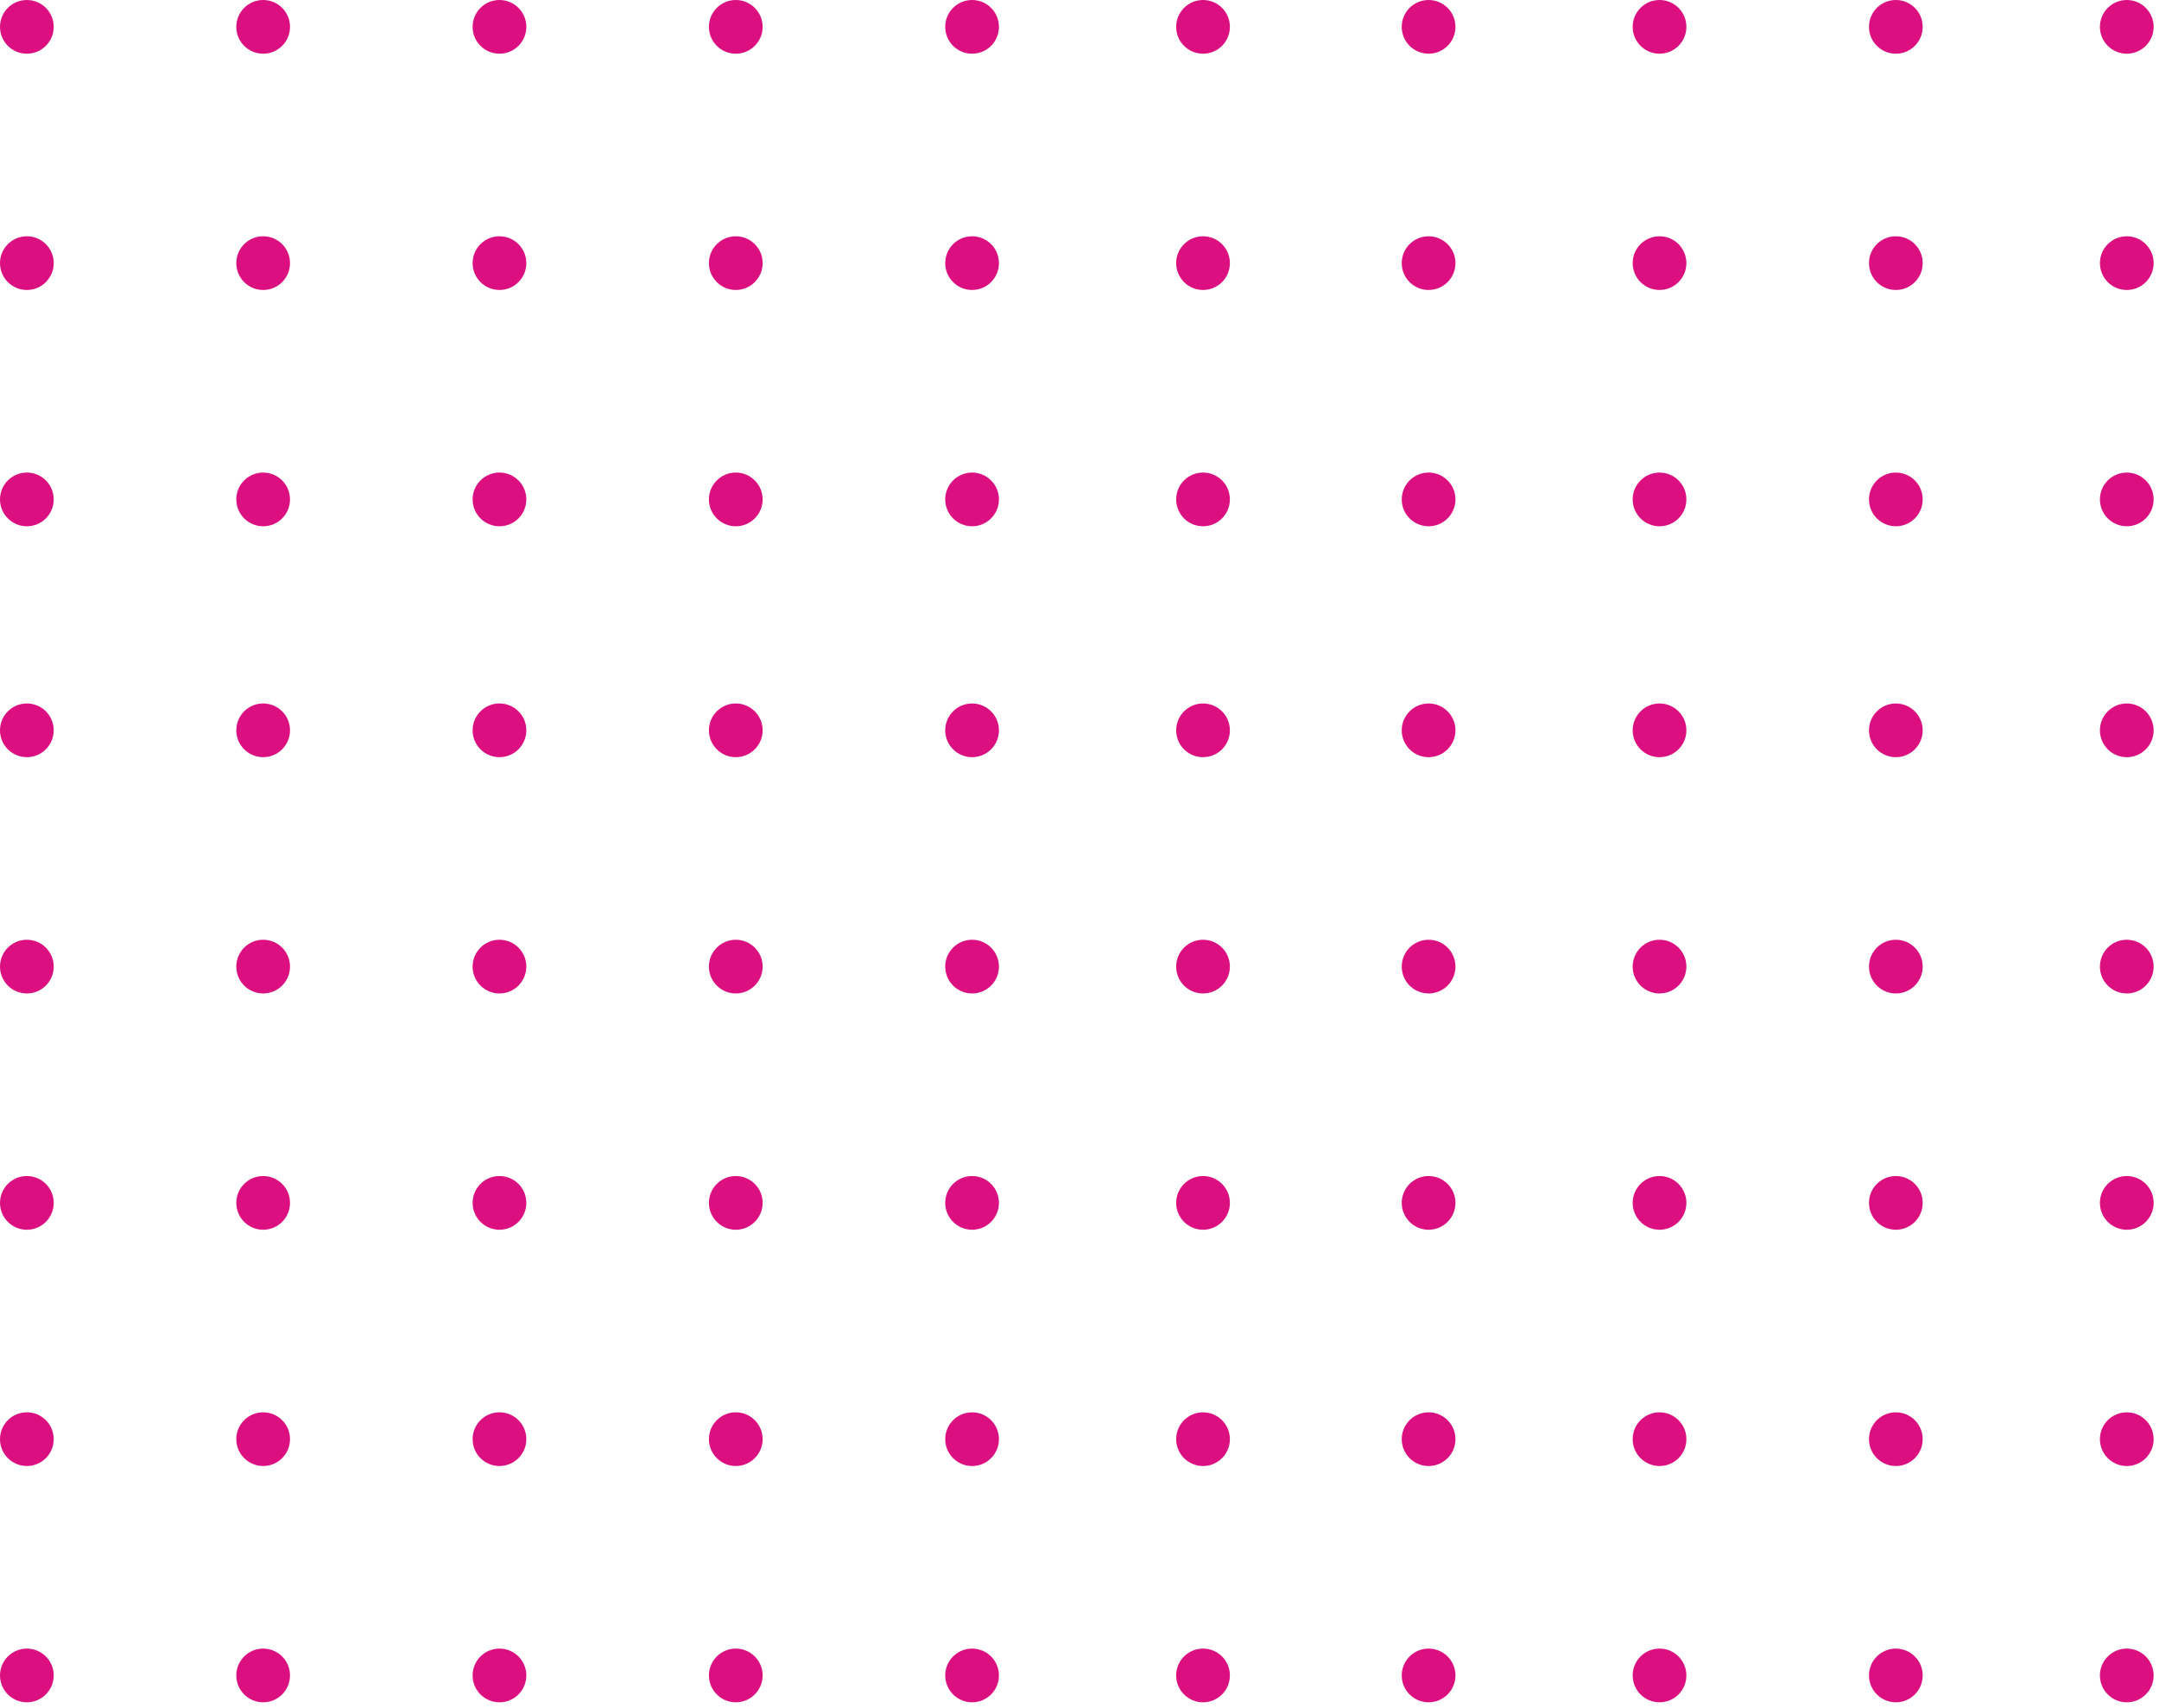 <svg
        width="134"
        height="106"
        viewBox="0 0 134 106"
        fill="none"
        xmlns="http://www.w3.org/2000/svg"
>
    <circle cx="1.667" cy="104" r="1.667" fill="#db0f80"/>
    <circle cx="16.333" cy="104" r="1.667" fill="#db0f80"/>
    <circle cx="31" cy="104" r="1.667" fill="#db0f80"/>
    <circle cx="45.667" cy="104" r="1.667" fill="#db0f80"/>
    <circle cx="60.333" cy="104" r="1.667" fill="#db0f80"/>
    <circle cx="88.667" cy="104" r="1.667" fill="#db0f80"/>
    <circle cx="117.667" cy="104" r="1.667" fill="#db0f80"/>
    <circle cx="74.667" cy="104" r="1.667" fill="#db0f80"/>
    <circle cx="103" cy="104" r="1.667" fill="#db0f80"/>
    <circle cx="132" cy="104" r="1.667" fill="#db0f80"/>
    <circle cx="1.667" cy="89.333" r="1.667" fill="#db0f80"/>
    <circle cx="16.333" cy="89.333" r="1.667" fill="#db0f80"/>
    <circle cx="31" cy="89.333" r="1.667" fill="#db0f80"/>
    <circle cx="45.667" cy="89.333" r="1.667" fill="#db0f80"/>
    <circle cx="60.333" cy="89.334" r="1.667" fill="#db0f80"/>
    <circle cx="88.667" cy="89.334" r="1.667" fill="#db0f80"/>
    <circle cx="117.667" cy="89.334" r="1.667" fill="#db0f80"/>
    <circle cx="74.667" cy="89.334" r="1.667" fill="#db0f80"/>
    <circle cx="103" cy="89.334" r="1.667" fill="#db0f80"/>
    <circle cx="132" cy="89.334" r="1.667" fill="#db0f80"/>
    <circle cx="1.667" cy="74.667" r="1.667" fill="#db0f80"/>
    <circle cx="1.667" cy="31" r="1.667" fill="#db0f80"/>
    <circle cx="16.333" cy="74.667" r="1.667" fill="#db0f80"/>
    <circle cx="16.333" cy="31" r="1.667" fill="#db0f80"/>
    <circle cx="31" cy="74.667" r="1.667" fill="#db0f80"/>
    <circle cx="31" cy="31" r="1.667" fill="#db0f80"/>
    <circle cx="45.667" cy="74.667" r="1.667" fill="#db0f80"/>
    <circle cx="45.667" cy="31" r="1.667" fill="#db0f80"/>
    <circle cx="60.333" cy="74.667" r="1.667" fill="#db0f80"/>
    <circle cx="60.333" cy="31" r="1.667" fill="#db0f80"/>
    <circle cx="88.667" cy="74.667" r="1.667" fill="#db0f80"/>
    <circle cx="88.667" cy="31" r="1.667" fill="#db0f80"/>
    <circle cx="117.667" cy="74.667" r="1.667" fill="#db0f80"/>
    <circle cx="117.667" cy="31" r="1.667" fill="#db0f80"/>
    <circle cx="74.667" cy="74.667" r="1.667" fill="#db0f80"/>
    <circle cx="74.667" cy="31" r="1.667" fill="#db0f80"/>
    <circle cx="103" cy="74.667" r="1.667" fill="#db0f80"/>
    <circle cx="103" cy="31" r="1.667" fill="#db0f80"/>
    <circle cx="132" cy="74.667" r="1.667" fill="#db0f80"/>
    <circle cx="132" cy="31" r="1.667" fill="#db0f80"/>
    <circle cx="1.667" cy="60" r="1.667" fill="#db0f80"/>
    <circle cx="1.667" cy="16.333" r="1.667" fill="#db0f80"/>
    <circle cx="16.333" cy="60" r="1.667" fill="#db0f80"/>
    <circle cx="16.333" cy="16.333" r="1.667" fill="#db0f80"/>
    <circle cx="31" cy="60" r="1.667" fill="#db0f80"/>
    <circle cx="31" cy="16.333" r="1.667" fill="#db0f80"/>
    <circle cx="45.667" cy="60" r="1.667" fill="#db0f80"/>
    <circle cx="45.667" cy="16.333" r="1.667" fill="#db0f80"/>
    <circle cx="60.333" cy="60" r="1.667" fill="#db0f80"/>
    <circle cx="60.333" cy="16.333" r="1.667" fill="#db0f80"/>
    <circle cx="88.667" cy="60" r="1.667" fill="#db0f80"/>
    <circle cx="88.667" cy="16.333" r="1.667" fill="#db0f80"/>
    <circle cx="117.667" cy="60" r="1.667" fill="#db0f80"/>
    <circle cx="117.667" cy="16.333" r="1.667" fill="#db0f80"/>
    <circle cx="74.667" cy="60" r="1.667" fill="#db0f80"/>
    <circle cx="74.667" cy="16.333" r="1.667" fill="#db0f80"/>
    <circle cx="103" cy="60" r="1.667" fill="#db0f80"/>
    <circle cx="103" cy="16.333" r="1.667" fill="#db0f80"/>
    <circle cx="132" cy="60" r="1.667" fill="#db0f80"/>
    <circle cx="132" cy="16.333" r="1.667" fill="#db0f80"/>
    <circle cx="1.667" cy="45.333" r="1.667" fill="#db0f80"/>
    <circle cx="1.667" cy="1.667" r="1.667" fill="#db0f80"/>
    <circle cx="16.333" cy="45.333" r="1.667" fill="#db0f80"/>
    <circle cx="16.333" cy="1.667" r="1.667" fill="#db0f80"/>
    <circle cx="31" cy="45.333" r="1.667" fill="#db0f80"/>
    <circle cx="31" cy="1.667" r="1.667" fill="#db0f80"/>
    <circle cx="45.667" cy="45.333" r="1.667" fill="#db0f80"/>
    <circle cx="45.667" cy="1.667" r="1.667" fill="#db0f80"/>
    <circle cx="60.333" cy="45.334" r="1.667" fill="#db0f80"/>
    <circle cx="60.333" cy="1.667" r="1.667" fill="#db0f80"/>
    <circle cx="88.667" cy="45.334" r="1.667" fill="#db0f80"/>
    <circle cx="88.667" cy="1.667" r="1.667" fill="#db0f80"/>
    <circle cx="117.667" cy="45.334" r="1.667" fill="#db0f80"/>
    <circle cx="117.667" cy="1.667" r="1.667" fill="#db0f80"/>
    <circle cx="74.667" cy="45.334" r="1.667" fill="#db0f80"/>
    <circle cx="74.667" cy="1.667" r="1.667" fill="#db0f80"/>
    <circle cx="103" cy="45.334" r="1.667" fill="#db0f80"/>
    <circle cx="103" cy="1.667" r="1.667" fill="#db0f80"/>
    <circle cx="132" cy="45.334" r="1.667" fill="#db0f80"/>
    <circle cx="132" cy="1.667" r="1.667" fill="#db0f80"/>
</svg>
